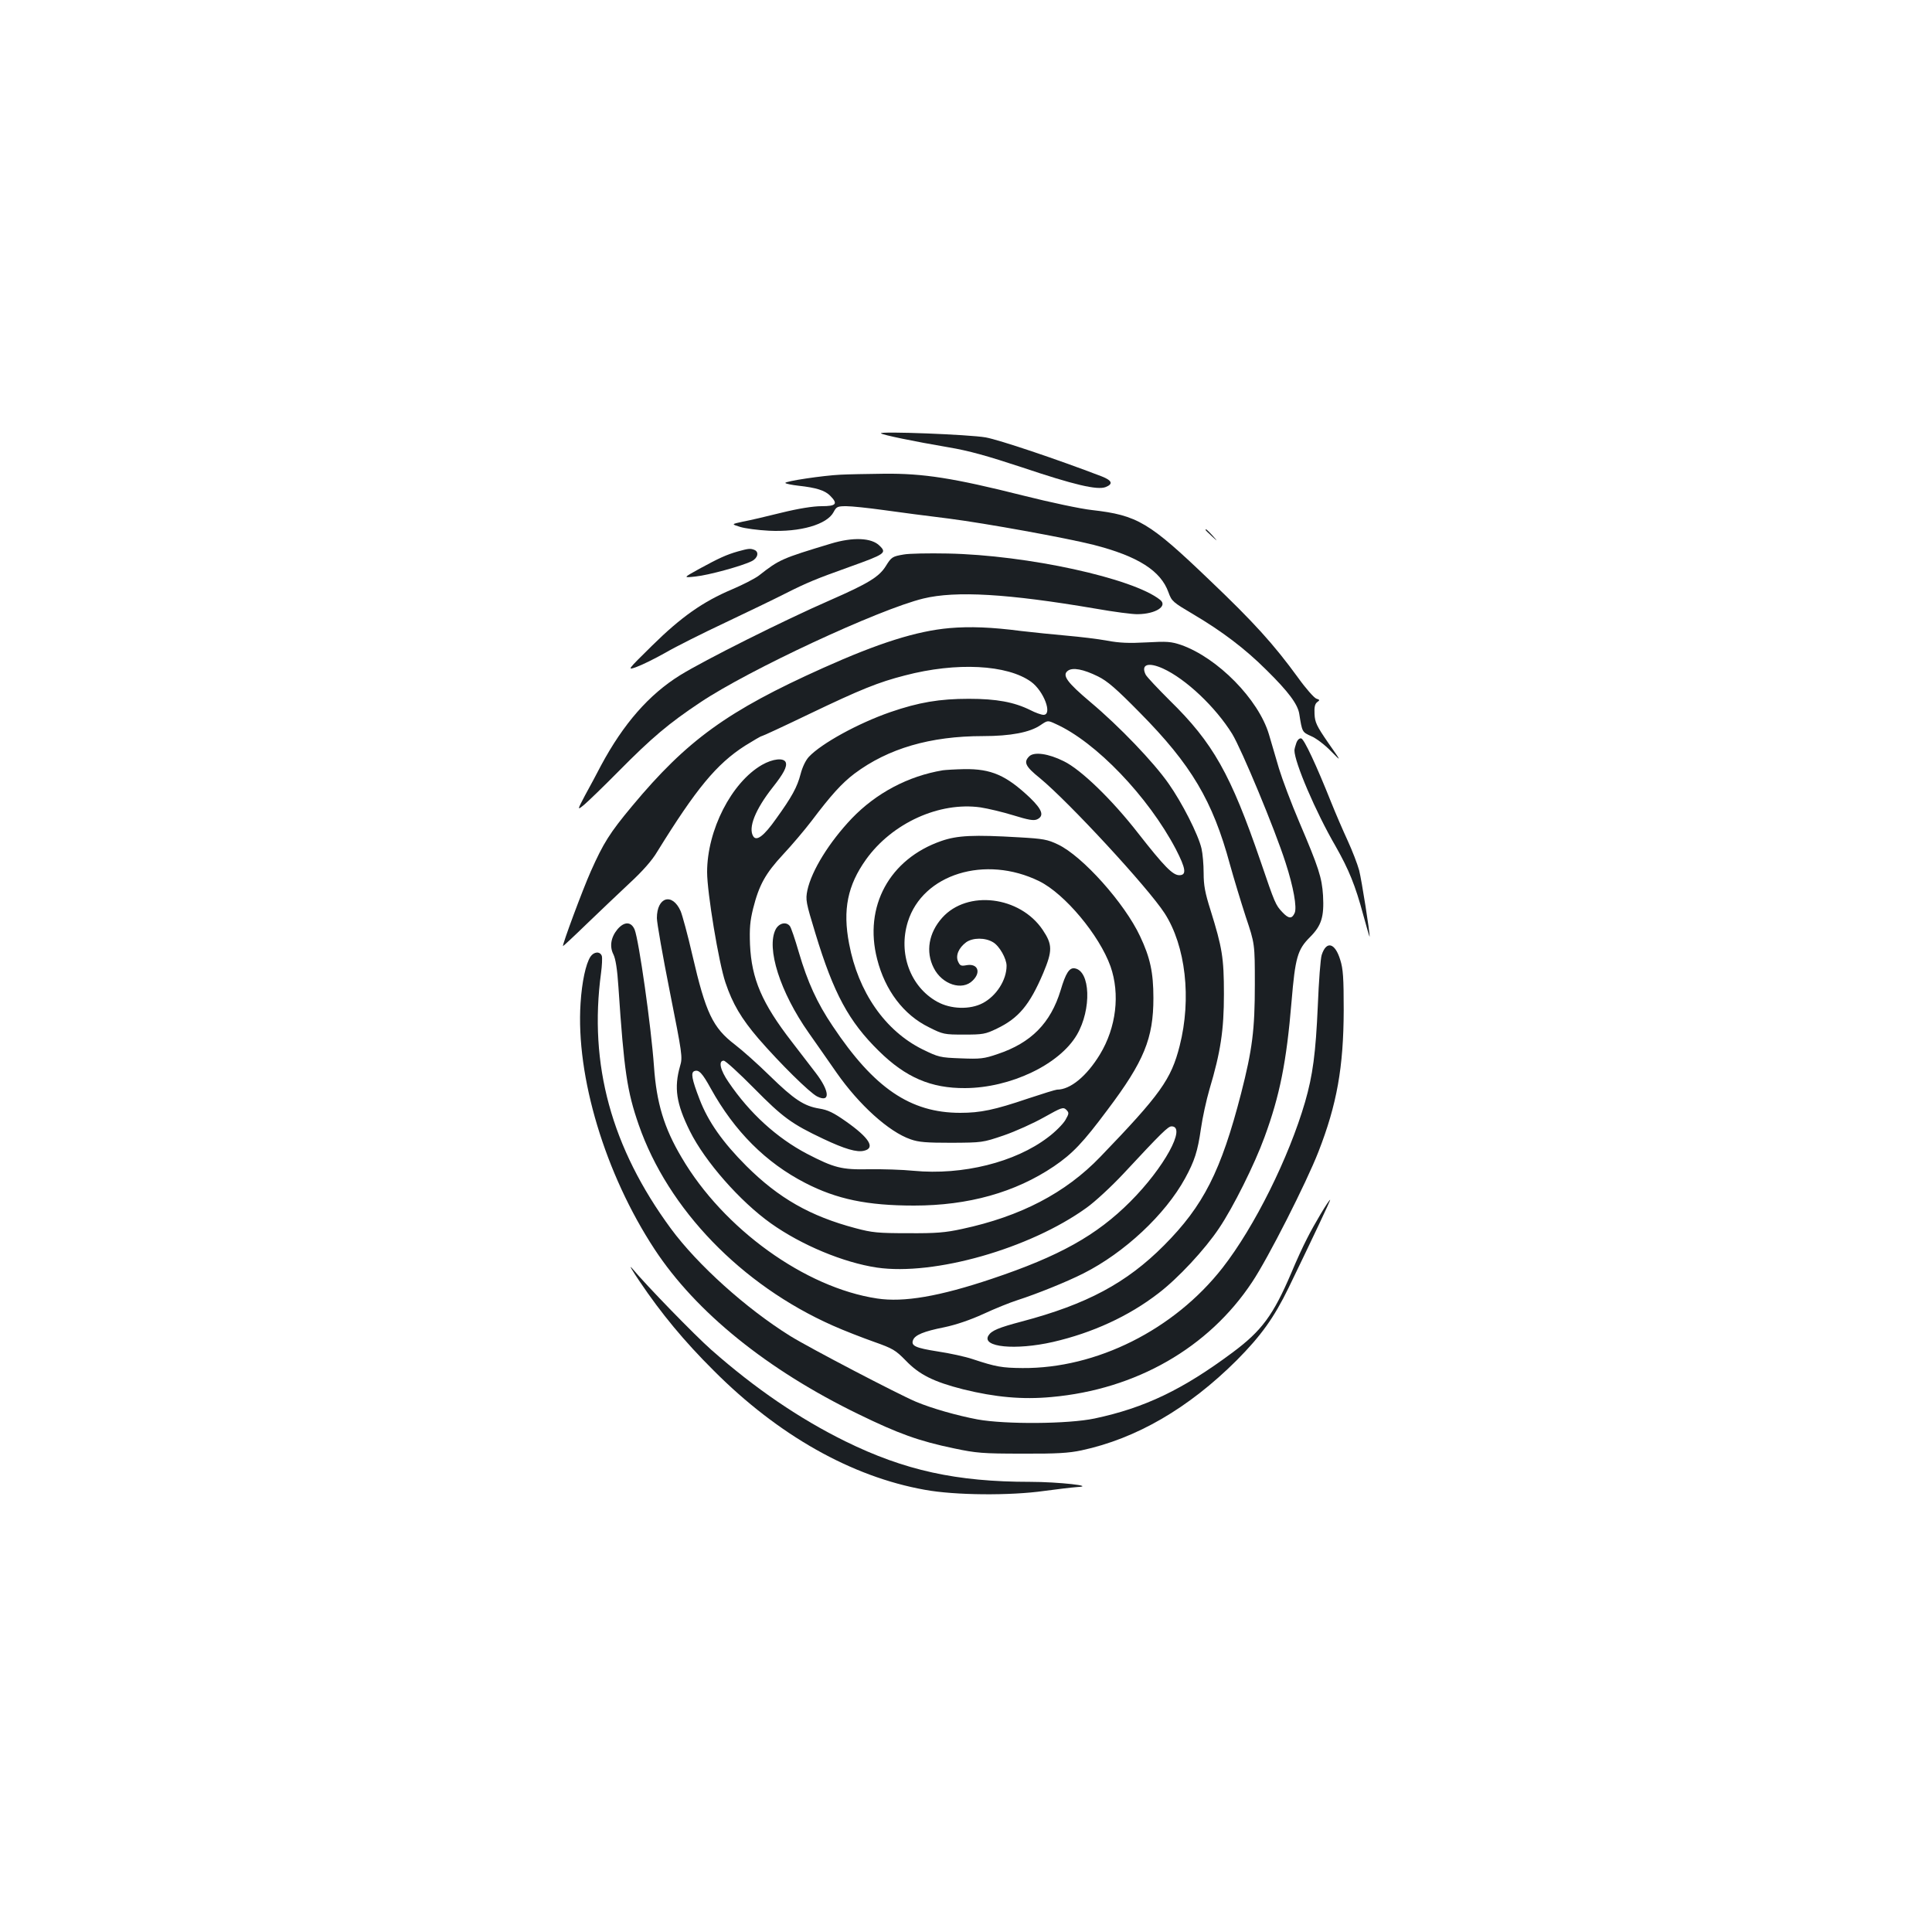 <?xml version="1.0" standalone="no"?>
<!DOCTYPE svg PUBLIC "-//W3C//DTD SVG 20010904//EN"
 "http://www.w3.org/TR/2001/REC-SVG-20010904/DTD/svg10.dtd">
<svg version="1.0" xmlns="http://www.w3.org/2000/svg"
 width="1000pt" height="1000pt" viewBox="0 0 1000 1000"
 preserveAspectRatio="xMidYMid meet">
<g transform="translate(0,1000) scale(0.1,-0.1)"
fill="#1b1f23" stroke="none">
<path d="M4560 7757 c7 -8 172 -42 348 -72 108 -18 203 -45 382 -104 268 -90
389 -119 433 -102 40 16 33 34 -20 55 -235 90 -530 189 -601 202 -84 15 -553
33 -542 21z"/>
<path d="M4350 7543 c-88 -4 -290 -34 -285 -43 3 -4 33 -10 67 -14 92 -10 137
-24 164 -51 43 -43 33 -55 -44 -55 -43 0 -119 -12 -208 -34 -76 -19 -166 -40
-199 -46 -60 -13 -60 -13 -15 -27 25 -8 92 -17 150 -20 162 -8 301 32 335 97
14 27 20 30 65 30 28 0 114 -9 193 -20 78 -11 230 -31 337 -44 194 -25 607
-100 750 -136 230 -59 348 -134 388 -246 17 -47 23 -51 129 -114 146 -86 268
-178 377 -287 115 -113 163 -178 171 -228 15 -95 15 -94 61 -115 25 -10 71
-45 102 -77 57 -58 57 -58 -13 42 -60 87 -69 106 -71 149 -2 36 2 53 14 62 14
10 14 12 -5 18 -11 4 -54 52 -94 108 -126 173 -228 286 -460 507 -311 298
-371 334 -607 361 -57 6 -217 40 -356 75 -362 91 -517 115 -719 113 -89 -1
-191 -3 -227 -5z"/>
<path d="M6240 7257 c0 -2 15 -16 33 -33 32 -29 32 -29 3 4 -28 30 -36 37 -36
29z"/>
<path d="M4300 7186 c-255 -77 -266 -82 -372 -165 -21 -16 -84 -48 -140 -72
-149 -63 -262 -142 -413 -291 -130 -128 -130 -128 -80 -110 28 10 95 43 150
74 55 32 195 102 310 156 116 55 255 122 310 150 113 57 157 75 330 137 187
67 196 73 158 110 -41 42 -138 46 -253 11z"/>
<path d="M3820 7146 c-60 -17 -99 -35 -200 -90 -85 -47 -85 -47 -20 -40 68 7
243 55 292 80 31 16 38 48 12 58 -20 8 -30 7 -84 -8z"/>
<path d="M4678 7130 c-59 -10 -64 -13 -93 -60 -35 -56 -91 -90 -287 -176 -241
-105 -652 -311 -778 -389 -161 -100 -293 -251 -409 -467 -22 -43 -60 -113 -83
-155 -41 -78 -41 -78 -4 -48 20 17 101 95 179 174 172 174 259 247 421 355
252 169 925 482 1155 538 168 41 438 25 890 -52 96 -17 195 -30 220 -29 93 1
156 42 116 74 -139 112 -688 232 -1100 240 -99 2 -201 0 -227 -5z"/>
<path d="M4915 6749 c-171 -15 -369 -78 -654 -206 -495 -222 -705 -374 -989
-715 -116 -139 -149 -192 -214 -338 -42 -94 -149 -382 -144 -387 1 -1 56 50
123 115 67 64 166 159 222 211 66 61 116 117 143 163 201 325 306 453 454 548
44 27 82 50 87 50 4 0 114 51 245 114 267 128 359 165 496 200 267 70 530 56
653 -33 66 -48 112 -171 64 -171 -11 0 -42 11 -69 25 -83 41 -174 58 -317 58
-152 0 -259 -18 -407 -69 -167 -58 -356 -162 -421 -231 -17 -18 -34 -54 -43
-89 -18 -69 -45 -118 -127 -232 -62 -88 -101 -118 -118 -91 -28 44 11 140 100
253 57 72 76 108 68 130 -10 25 -67 19 -123 -13 -158 -91 -284 -338 -284 -555
0 -105 60 -469 95 -572 37 -110 82 -186 171 -290 112 -129 264 -279 303 -299
70 -35 66 27 -7 122 -26 34 -81 106 -123 160 -155 200 -209 326 -217 504 -3
84 0 121 16 186 31 123 64 182 155 280 45 48 111 126 147 173 101 134 157 196
223 246 174 130 392 194 665 194 142 0 243 19 298 57 37 25 37 25 78 6 208
-93 479 -376 622 -648 52 -101 57 -135 18 -135 -34 0 -78 45 -212 216 -135
174 -297 331 -386 374 -80 40 -154 50 -179 25 -30 -30 -20 -52 56 -113 151
-125 558 -565 645 -699 109 -169 140 -442 78 -686 -44 -174 -100 -252 -411
-575 -180 -187 -412 -308 -715 -373 -87 -19 -135 -23 -280 -22 -156 0 -186 3
-272 26 -234 62 -397 155 -564 321 -124 124 -199 231 -243 346 -41 106 -46
139 -27 146 23 9 41 -10 85 -90 123 -222 285 -384 489 -489 163 -84 321 -117
563 -117 281 0 524 68 724 203 97 66 151 123 277 292 190 252 238 371 238 579
0 133 -17 210 -69 320 -80 171 -298 415 -425 475 -54 26 -77 30 -201 37 -236
14 -320 10 -403 -19 -268 -93 -402 -339 -332 -611 41 -162 137 -289 268 -353
73 -37 80 -38 181 -38 98 0 111 2 171 31 112 54 169 121 240 288 48 115 48
147 -3 223 -118 175 -390 208 -520 63 -70 -78 -87 -176 -44 -260 43 -86 148
-120 202 -65 45 44 25 90 -33 79 -27 -5 -33 -3 -43 19 -14 31 3 71 42 100 34
24 98 25 139 0 33 -19 70 -85 70 -122 0 -74 -53 -156 -123 -193 -66 -35 -166
-32 -236 7 -139 77 -203 250 -152 414 77 247 401 347 680 210 132 -65 311
-279 369 -441 50 -143 30 -316 -55 -456 -69 -113 -153 -182 -222 -182 -7 0
-75 -21 -150 -46 -174 -59 -246 -74 -351 -74 -258 0 -446 128 -660 449 -81
120 -130 228 -175 381 -20 69 -41 131 -47 137 -19 24 -56 15 -73 -17 -50 -97
23 -326 171 -536 34 -49 100 -142 144 -206 116 -166 270 -306 383 -345 42 -15
82 -18 212 -18 159 1 161 1 270 38 61 21 154 63 209 94 91 51 99 54 115 39 15
-16 15 -19 -5 -54 -12 -20 -52 -61 -90 -89 -169 -129 -442 -197 -695 -173 -59
6 -163 9 -231 8 -142 -3 -180 7 -321 80 -156 82 -297 210 -406 371 -43 62 -54
111 -25 111 9 0 80 -65 157 -143 149 -151 194 -184 359 -262 110 -52 174 -71
211 -61 59 14 26 67 -95 152 -64 45 -93 59 -137 66 -79 13 -130 46 -257 170
-61 60 -142 132 -180 161 -115 88 -151 164 -220 462 -24 105 -52 207 -61 229
-43 97 -123 74 -123 -36 0 -24 30 -195 67 -381 64 -323 67 -339 53 -385 -32
-112 -20 -194 51 -337 78 -157 259 -363 419 -477 159 -113 376 -203 549 -229
296 -43 791 98 1084 309 44 31 130 111 191 176 199 214 232 246 250 246 79 0
-39 -215 -214 -390 -175 -175 -367 -282 -716 -399 -271 -91 -456 -123 -594
-102 -373 56 -796 361 -1012 730 -91 153 -130 283 -143 471 -15 210 -78 652
-100 708 -18 43 -54 43 -89 2 -34 -41 -42 -89 -21 -130 11 -22 20 -76 26 -169
29 -435 45 -540 105 -713 152 -437 531 -829 1004 -1039 58 -26 154 -63 213
-84 99 -35 112 -43 165 -97 70 -73 144 -110 297 -149 166 -41 307 -54 457 -40
438 39 814 255 1039 595 83 124 281 515 343 674 96 246 130 438 131 732 0 169
-3 215 -18 262 -27 89 -72 100 -96 25 -6 -18 -15 -135 -20 -262 -11 -248 -26
-360 -66 -499 -84 -288 -261 -645 -427 -858 -251 -321 -653 -522 -1036 -519
-106 1 -136 6 -257 46 -38 13 -121 31 -182 40 -114 18 -139 29 -127 59 10 26
55 45 161 66 62 13 135 38 203 69 58 27 137 59 175 71 105 34 256 95 343 139
212 107 423 304 526 492 49 90 65 139 82 257 8 57 28 148 44 203 58 194 75
307 75 494 0 188 -9 240 -69 433 -29 91 -36 130 -36 193 0 44 -5 101 -11 127
-17 73 -101 238 -171 337 -77 110 -254 295 -404 421 -121 102 -148 139 -117
162 25 19 81 8 156 -29 49 -24 95 -64 217 -188 266 -269 377 -456 466 -785 20
-72 57 -194 82 -271 47 -140 47 -140 47 -350 0 -236 -13 -337 -71 -564 -104
-403 -195 -582 -399 -787 -194 -195 -400 -305 -736 -394 -121 -32 -157 -47
-173 -73 -36 -60 140 -77 334 -33 204 47 392 133 546 252 101 77 240 226 314
337 73 108 184 331 235 471 79 215 114 389 140 702 19 228 31 269 95 333 60
60 74 105 68 216 -6 93 -22 143 -123 380 -41 96 -88 221 -105 277 -17 57 -40
136 -52 177 -54 181 -265 396 -455 463 -51 17 -72 19 -178 13 -92 -5 -140 -3
-205 9 -47 9 -142 20 -210 26 -69 6 -174 17 -235 24 -153 20 -265 24 -370 15z
m1104 -209 c119 -54 273 -200 359 -339 49 -81 220 -491 276 -666 41 -126 60
-233 47 -261 -14 -31 -31 -30 -63 4 -36 38 -39 46 -113 263 -155 452 -246 614
-471 834 -61 61 -117 120 -124 133 -26 53 13 66 89 32z"/>
<path d="M6710 6155 c-5 -14 -10 -32 -10 -39 0 -61 110 -319 213 -496 68 -120
102 -202 143 -355 18 -66 33 -117 33 -113 2 20 -41 291 -54 343 -9 33 -36 103
-60 155 -24 52 -62 140 -84 195 -79 198 -141 330 -156 333 -9 2 -19 -7 -25
-23z"/>
<path d="M4880 6013 c-180 -30 -345 -118 -471 -249 -117 -123 -208 -270 -230
-372 -10 -50 -8 -61 42 -225 94 -309 172 -454 328 -607 139 -137 270 -193 446
-192 235 1 489 122 579 276 77 132 70 332 -12 344 -27 4 -46 -25 -72 -113 -52
-171 -153 -273 -327 -331 -70 -24 -89 -26 -190 -22 -108 4 -115 6 -199 47
-193 96 -332 296 -379 546 -34 176 -8 303 88 437 135 188 379 299 592 269 39
-6 115 -24 170 -41 78 -24 105 -29 123 -21 38 18 27 50 -37 112 -123 116 -200
150 -340 148 -47 -1 -97 -4 -111 -6z"/>
<path d="M3056 5048 c-24 -37 -44 -130 -51 -240 -25 -379 127 -884 383 -1274
214 -326 584 -625 1056 -854 205 -100 312 -139 495 -177 114 -24 147 -27 351
-27 180 -1 242 3 308 17 284 61 554 218 803 466 126 127 193 220 269 376 125
258 218 455 215 455 -7 0 -83 -127 -119 -199 -21 -40 -58 -121 -82 -179 -94
-220 -153 -300 -305 -413 -258 -192 -454 -286 -713 -341 -137 -29 -462 -31
-606 -5 -106 20 -237 57 -320 92 -94 40 -550 278 -650 340 -228 142 -479 368
-617 555 -309 420 -426 851 -362 1324 5 38 7 77 4 88 -9 25 -41 23 -59 -4z"/>
<path d="M3311 3367 c112 -166 230 -309 384 -462 333 -334 712 -548 1091 -616
157 -29 443 -31 619 -6 66 9 143 18 170 20 101 5 -97 27 -243 27 -381 0 -650
59 -957 210 -237 117 -465 272 -693 473 -87 77 -335 332 -410 422 -19 22 -1
-9 39 -68z"/>
</g>
</svg>
